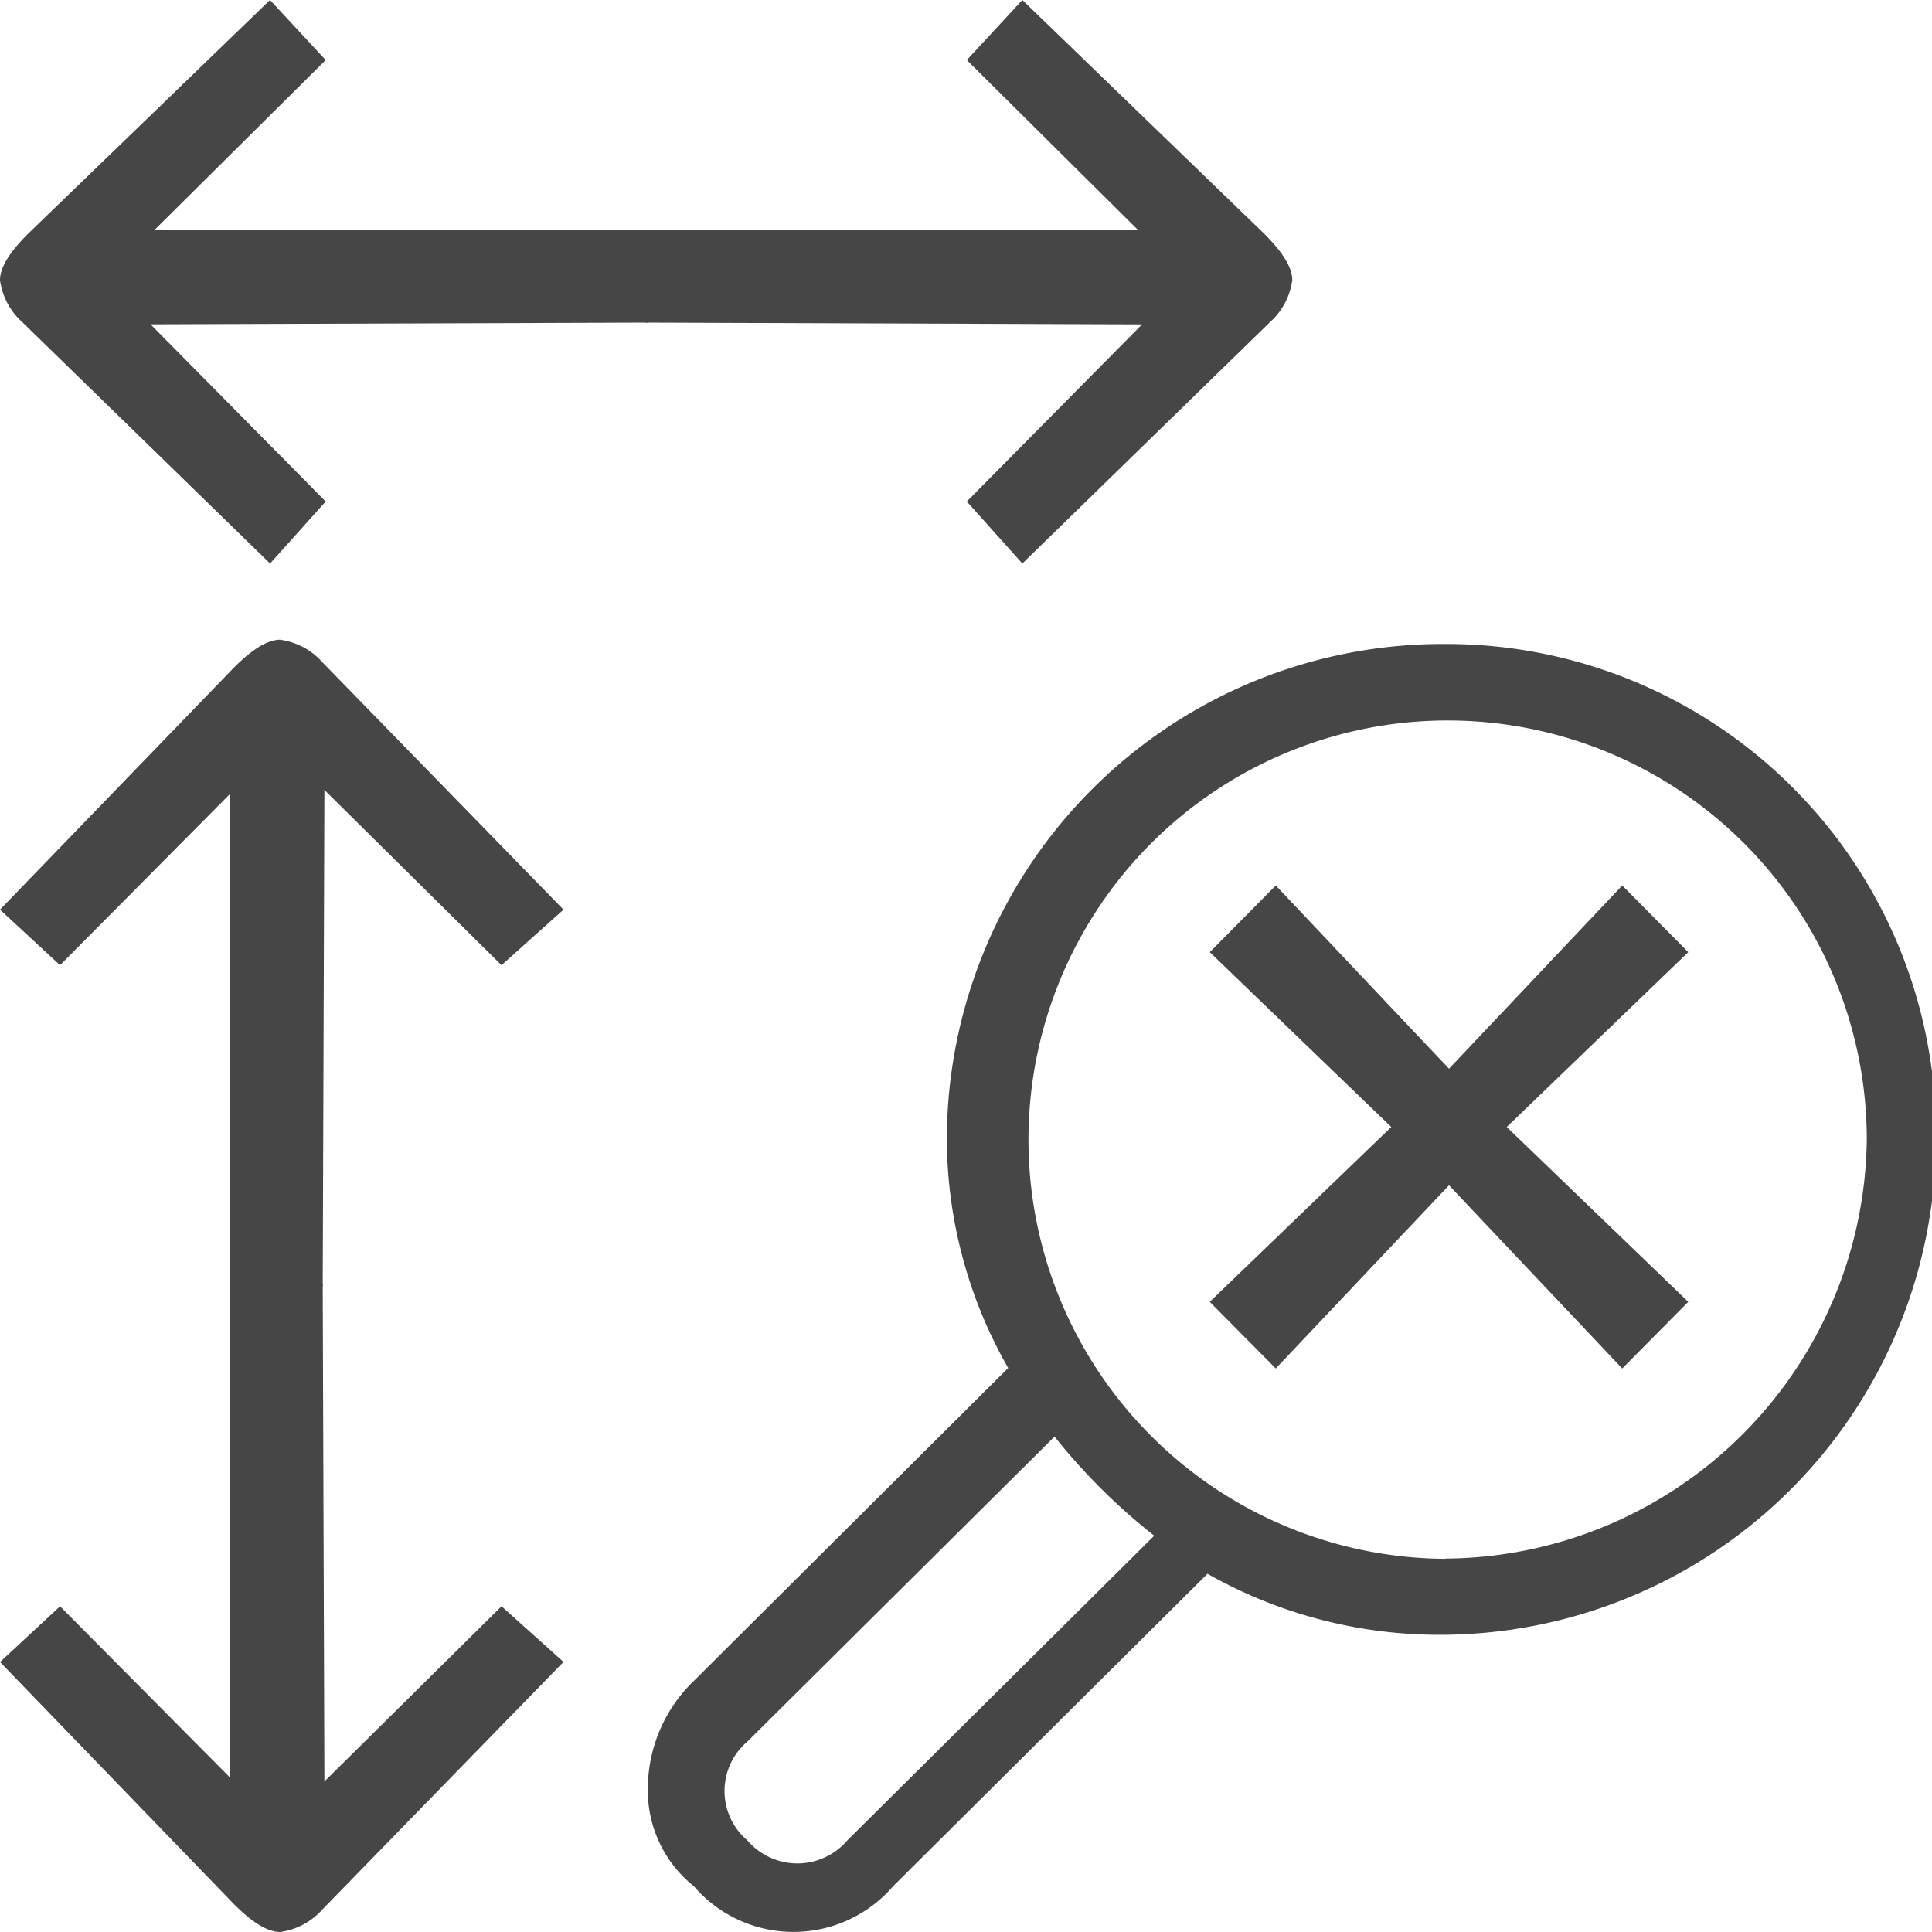 <svg id="Layer_1" data-name="Layer 1" xmlns="http://www.w3.org/2000/svg" viewBox="0 0 24 24">
  <g id="g825">
    <path id="path4" d="M17.952,8a6.16,6.16,0,0,0-6.19,6.154,5.76,5.76,0,0,0,.762,2.84l-3.9,3.882A1.862,1.862,0,0,0,8.048,22.2a1.522,1.522,0,0,0,.571,1.231,1.633,1.633,0,0,0,2.476,0L15,19.55a5.839,5.839,0,0,0,2.857.758,6.16,6.16,0,0,0,6.191-6.154A6.08,6.08,0,0,0,17.952,8ZM10.524,22.864a.816.816,0,0,1-1.238,0,.806.806,0,0,1,0-1.231L13.1,17.846a7.588,7.588,0,0,0,1.238,1.231Zm7.428-3.5a5.207,5.207,0,1,1,5.238-5.207A5.269,5.269,0,0,1,17.952,19.361Z" class="aw-theme-iconOutline" fill="#464646"/>
    <path id="polygon4" d="M20.152,11,18,13.276,15.848,11l-.82.828L17.283,14l-2.255,2.172.82.828L18,14.724,20.152,17l.82-.828L18.717,14l2.255-2.172Z" class="aw-theme-iconOutline" fill="#464646"/>
    <path id="path4-4-4-8" d="M4.046,6.23,1.87,4.029l6.174-.021L8.056,2.86H1.916L4.046.746,3.354,0,.343,2.909C.236,3.019,0,3.26,0,3.48a.858.858,0,0,0,.284.529L3.355,7Z" class="aw-theme-iconOutline" fill="#464646"/>
    <path id="path4-4-4-6-7" d="M12.01,6.23l2.177-2.2L8.021,4.008,8,2.86h6.14L12.01.746,12.7,0l3.01,2.909c.107.11.343.351.343.571a.858.858,0,0,1-.284.529L12.7,7Z" class="aw-theme-iconOutline" fill="#464646"/>
    <path id="path4-4-4-8-8" d="M6.23,19.954l-2.2,2.176-.021-6.174L2.86,15.944v6.14L.746,19.954,0,20.646l2.909,3.011c.11.107.351.343.571.343a.858.858,0,0,0,.529-.284L7,20.645Z" class="aw-theme-iconOutline" fill="#464646"/>
    <path id="path4-4-4-6-7-6" d="M6.23,11.99l-2.2-2.177-.021,6.166L2.86,16V9.86L.746,11.99,0,11.3l2.909-3.01c.11-.107.351-.343.571-.343a.858.858,0,0,1,.529.284L7,11.3Z" class="aw-theme-iconOutline" fill="#464646"/>
  </g>
</svg>
